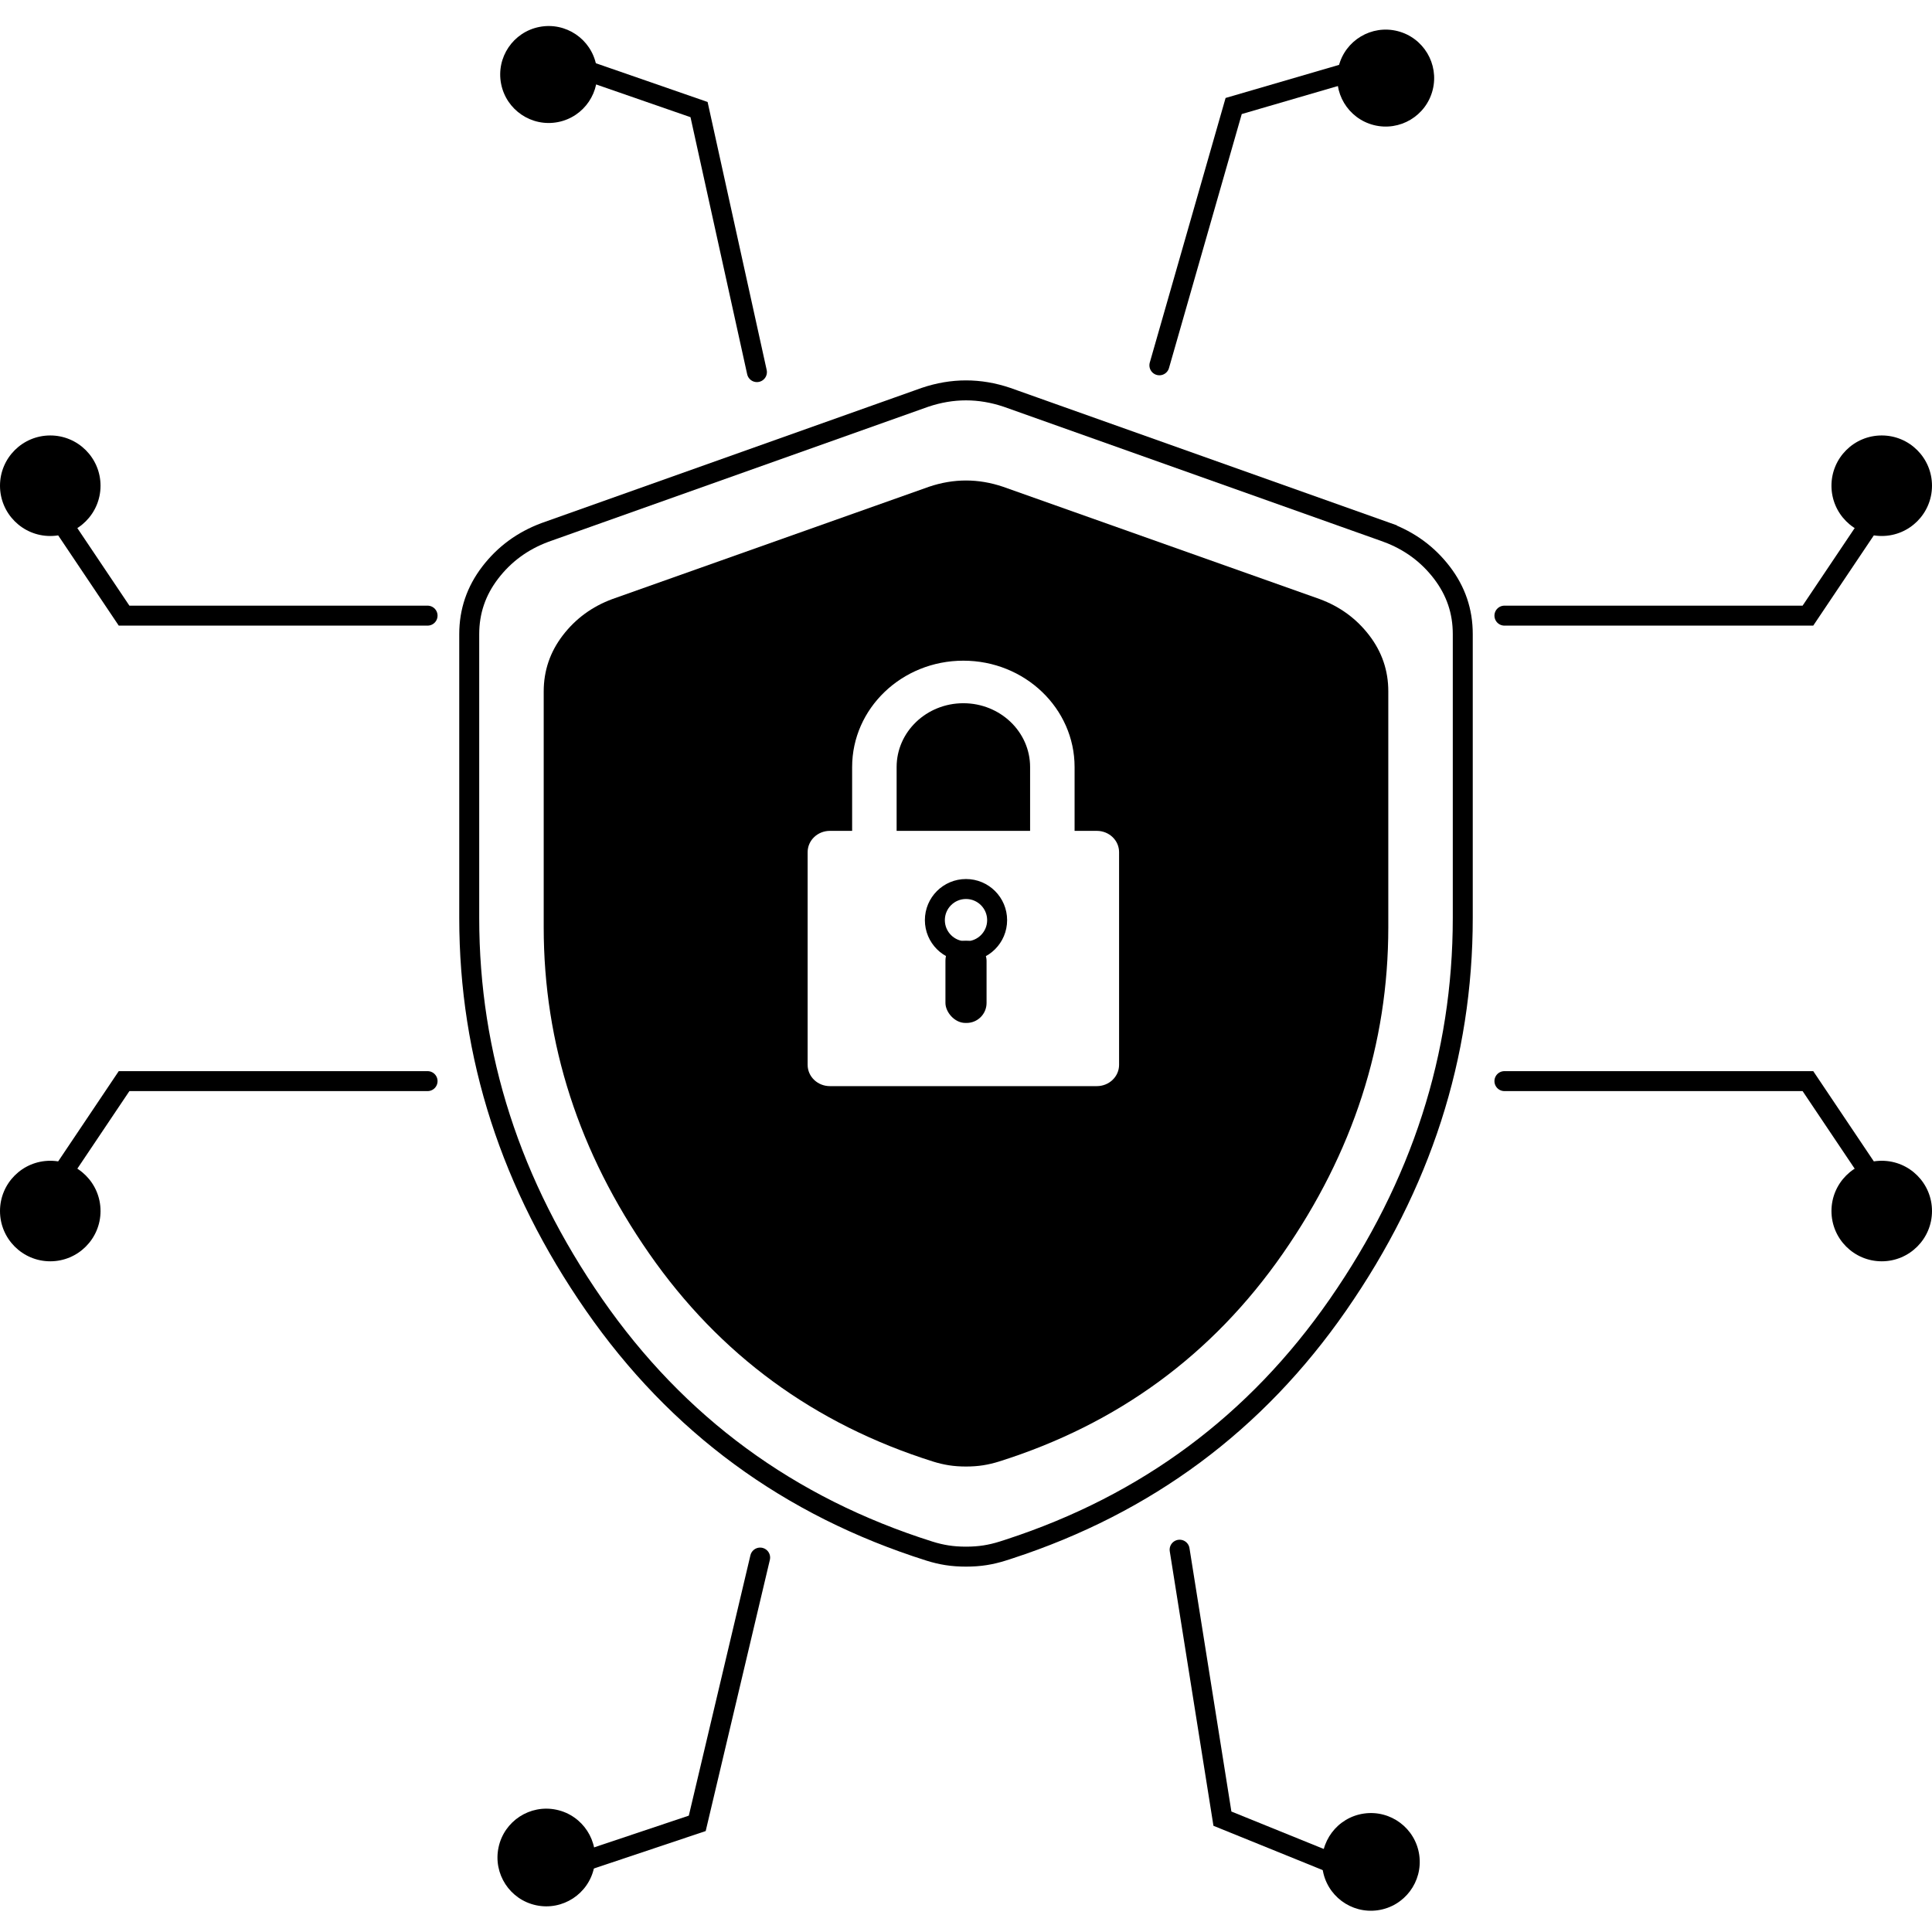<svg width="387" height="387" viewBox="0 0 387 387" fill="none" xmlns="http://www.w3.org/2000/svg">
<path d="M193.5 78.197C196.223 78.197 198.96 78.657 201.717 79.588L277.817 106.646V106.647C282.337 108.324 285.992 111.008 288.827 114.71C291.632 118.373 293.016 122.457 293.008 127.026V183.876C293.008 211.517 284.687 237.343 267.988 261.395C251.585 285.019 229.657 301.303 202.142 310.279L200.828 310.701C199.651 311.073 198.478 311.351 197.311 311.535C196.16 311.717 194.891 311.812 193.5 311.812C192.109 311.812 190.839 311.717 189.688 311.535C188.521 311.351 187.35 311.073 186.172 310.701C158.041 301.81 135.674 285.382 119.011 261.382C102.312 237.33 93.992 211.509 93.992 183.876V127.028C93.992 122.459 95.381 118.374 98.186 114.71C101.019 111.01 104.665 108.327 109.172 106.65L185.27 79.592C188.032 78.658 190.773 78.197 193.5 78.197Z" stroke="black" stroke-width="4"/>
<path d="M193.5 96.249C195.967 96.249 198.435 96.666 200.902 97.499L264.344 120C268.398 121.5 271.704 123.918 274.262 127.251C276.821 130.585 278.098 134.334 278.091 138.501V185.754C278.09 209.088 271.041 230.883 256.943 251.137C242.845 271.391 223.9 285.266 200.109 292.76C199.052 293.093 197.994 293.343 196.936 293.51C195.879 293.677 194.733 293.76 193.5 293.76C192.266 293.76 191.12 293.677 190.063 293.51C189.006 293.343 187.949 293.093 186.891 292.76C163.1 285.26 144.156 271.382 130.057 251.127C115.959 230.873 108.91 209.082 108.91 185.754V138.501C108.91 134.335 110.189 130.584 112.748 127.251C115.307 123.918 118.61 121.5 122.656 120L186.098 97.499C188.565 96.666 191.033 96.249 193.5 96.249ZM192.971 132.342C180.666 132.342 170.691 141.881 170.691 153.648V166.431H166.235C163.774 166.431 161.779 168.339 161.779 170.692V213.302C161.779 215.655 163.775 217.563 166.235 217.563H219.708C222.168 217.563 224.164 215.655 224.164 213.302V170.692C224.164 168.339 222.168 166.431 219.708 166.431H215.252V153.648C215.252 141.881 205.276 132.342 192.971 132.342ZM192.971 140.864C200.354 140.864 206.34 146.588 206.34 153.648V166.431H179.603V153.648C179.603 146.588 185.589 140.864 192.971 140.864Z" fill="black"/>
<path d="M193.5 178.078C196.945 178.078 199.737 180.87 199.737 184.315C199.737 187.759 196.945 190.551 193.5 190.551C190.056 190.551 187.263 187.759 187.263 184.315C187.263 180.87 190.056 178.078 193.5 178.078Z" stroke="black" stroke-width="4"/>
<rect x="189.382" y="188.433" width="8.237" height="16.474" rx="4" fill="black"/>
<circle cx="10.069" cy="242.583" r="10.069" fill="black"/>
<path d="M8.029 241.624L24.853 216.56H85.647" stroke="black" stroke-width="4" stroke-linecap="round"/>
<circle cx="109.876" cy="14.867" r="9.707" transform="matrix(0.191 0.982 -0.982 0.191 103.52 -95.813)" fill="black"/>
<path d="M110.87 11.839L140.027 21.95L151.62 74.537" stroke="black" stroke-width="4" stroke-linecap="round"/>
<ellipse cx="9.794" cy="9.793" rx="9.794" ry="9.793" transform="matrix(0.207 -0.977 -0.977 -0.207 116.971 383.673)" fill="black"/>
<path d="M110.32 375.065L139.667 365.236L152.264 311.998" stroke="black" stroke-width="4" stroke-linecap="round"/>
<circle cx="10.069" cy="10.069" r="10.069" transform="matrix(-1 0 0 1 387 232.514)" fill="black"/>
<path d="M378.971 241.624L362.147 216.56H301.352" stroke="black" stroke-width="4" stroke-linecap="round"/>
<circle cx="10.069" cy="10.069" r="10.069" transform="matrix(1 0 0 -1 0 107.365)" fill="black"/>
<path d="M8.029 98.254L24.853 123.319H85.647" stroke="black" stroke-width="4" stroke-linecap="round"/>
<ellipse cx="9.726" cy="9.724" rx="9.726" ry="9.724" transform="matrix(-0.244 0.968 0.968 0.244 270.529 3.855)" fill="black"/>
<path d="M276.865 12.561L247.117 21.234L232.237 73.175" stroke="black" stroke-width="4" stroke-linecap="round"/>
<circle cx="274.626" cy="372.967" r="9.784" transform="matrix(-0.141 -0.99 0.99 -0.141 -55.91 697.426)" fill="black"/>
<path d="M273.406 375.869L244.864 364.296L236.291 310.421" stroke="black" stroke-width="4" stroke-linecap="round"/>
<circle cx="376.93" cy="97.295" r="10.069" transform="rotate(180 376.93 97.295)" fill="black"/>
<path d="M378.971 98.254L362.147 123.319H301.352" stroke="black" stroke-width="4" stroke-linecap="round"/>
</svg>
